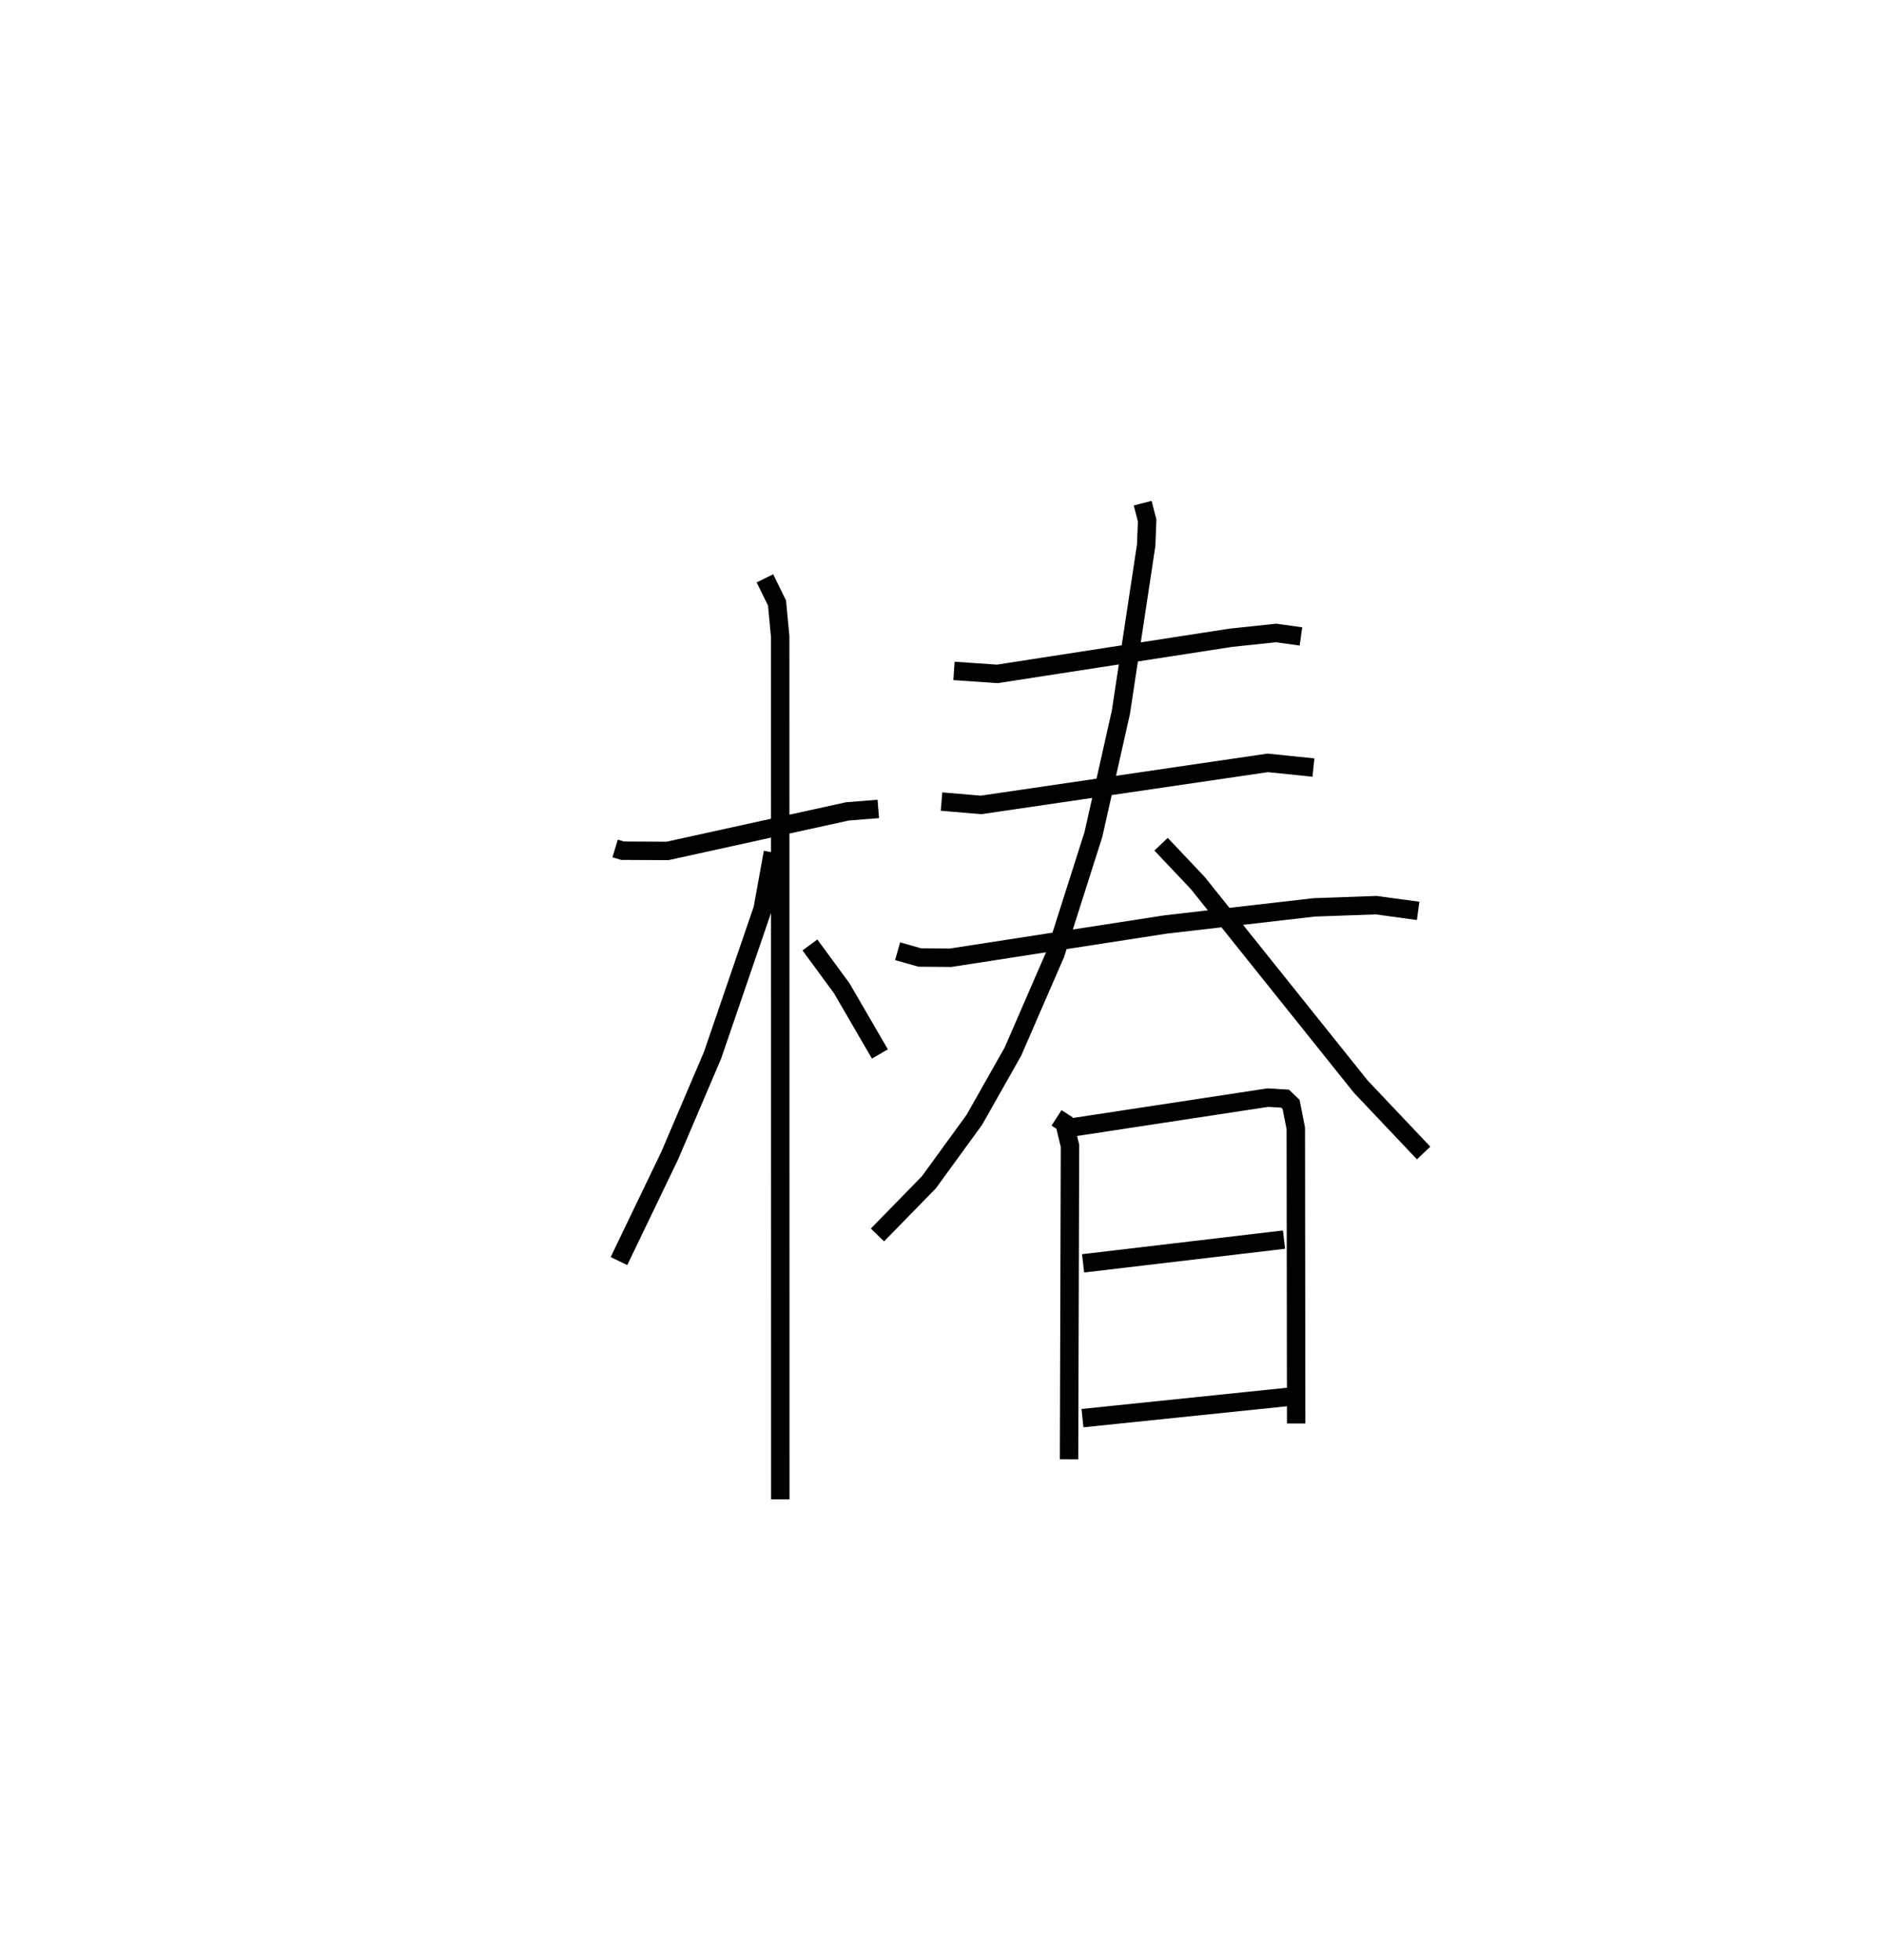 <?xml version="1.0" encoding="utf-8" ?>
<svg baseProfile="full" height="106.395" version="1.1" width="102.309" xmlns="http://www.w3.org/2000/svg" xmlns:ev="http://www.w3.org/2001/xml-events" xmlns:xlink="http://www.w3.org/1999/xlink"><defs /><rect fill="white" height="106.395" width="102.309" x="0" y="0" /><path d="M25,25 m0.0,0.0 m8.404,21.06 l0.402,0.122 2.443,0.012 l9.764,-2.146 1.682,-0.133 m-6.157,-12.519 l0.657,1.337 0.173,1.828 l0.006,46.834 m-0.403,-35.12 l-0.555,3.067 -2.724,7.95 l-2.318,5.428 -2.762,5.739 m10.37,-17.161 l1.726,2.349 2.074,3.569 m4.023,-20.794 l2.354,0.161 12.679,-1.961 l2.459,-0.26 1.35,0.188 m-19.518,8.963 l2.144,0.183 15.571,-2.283 l2.481,0.255 m-22.581,9.971 l1.204,0.34 1.671,0.014 l11.666,-1.805 8.08,-0.93 l3.369,-0.12 2.277,0.31 m-14.958,-22.133 l0.242,0.944 -0.053,1.341 l-1.373,9.067 -1.493,6.635 l-2.06,6.47 -2.309,5.314 l-2.095,3.702 -2.472,3.397 l-2.791,2.857 m15.401,-21.213 l1.994,2.107 8.85,11.05 l3.414,3.606 m-19.934,-1.907 l0.43,0.277 0.3,1.235 l-0.05,17.021 m0.212,-18.022 l10.58,-1.61 0.938,0.056 l0.327,0.314 0.256,1.299 l0.02,16.022 m-11.571,-8.695 l10.911,-1.288 m-10.944,9.691 l11.247,-1.162 " fill="none" stroke="black" stroke-width="1" /></svg>